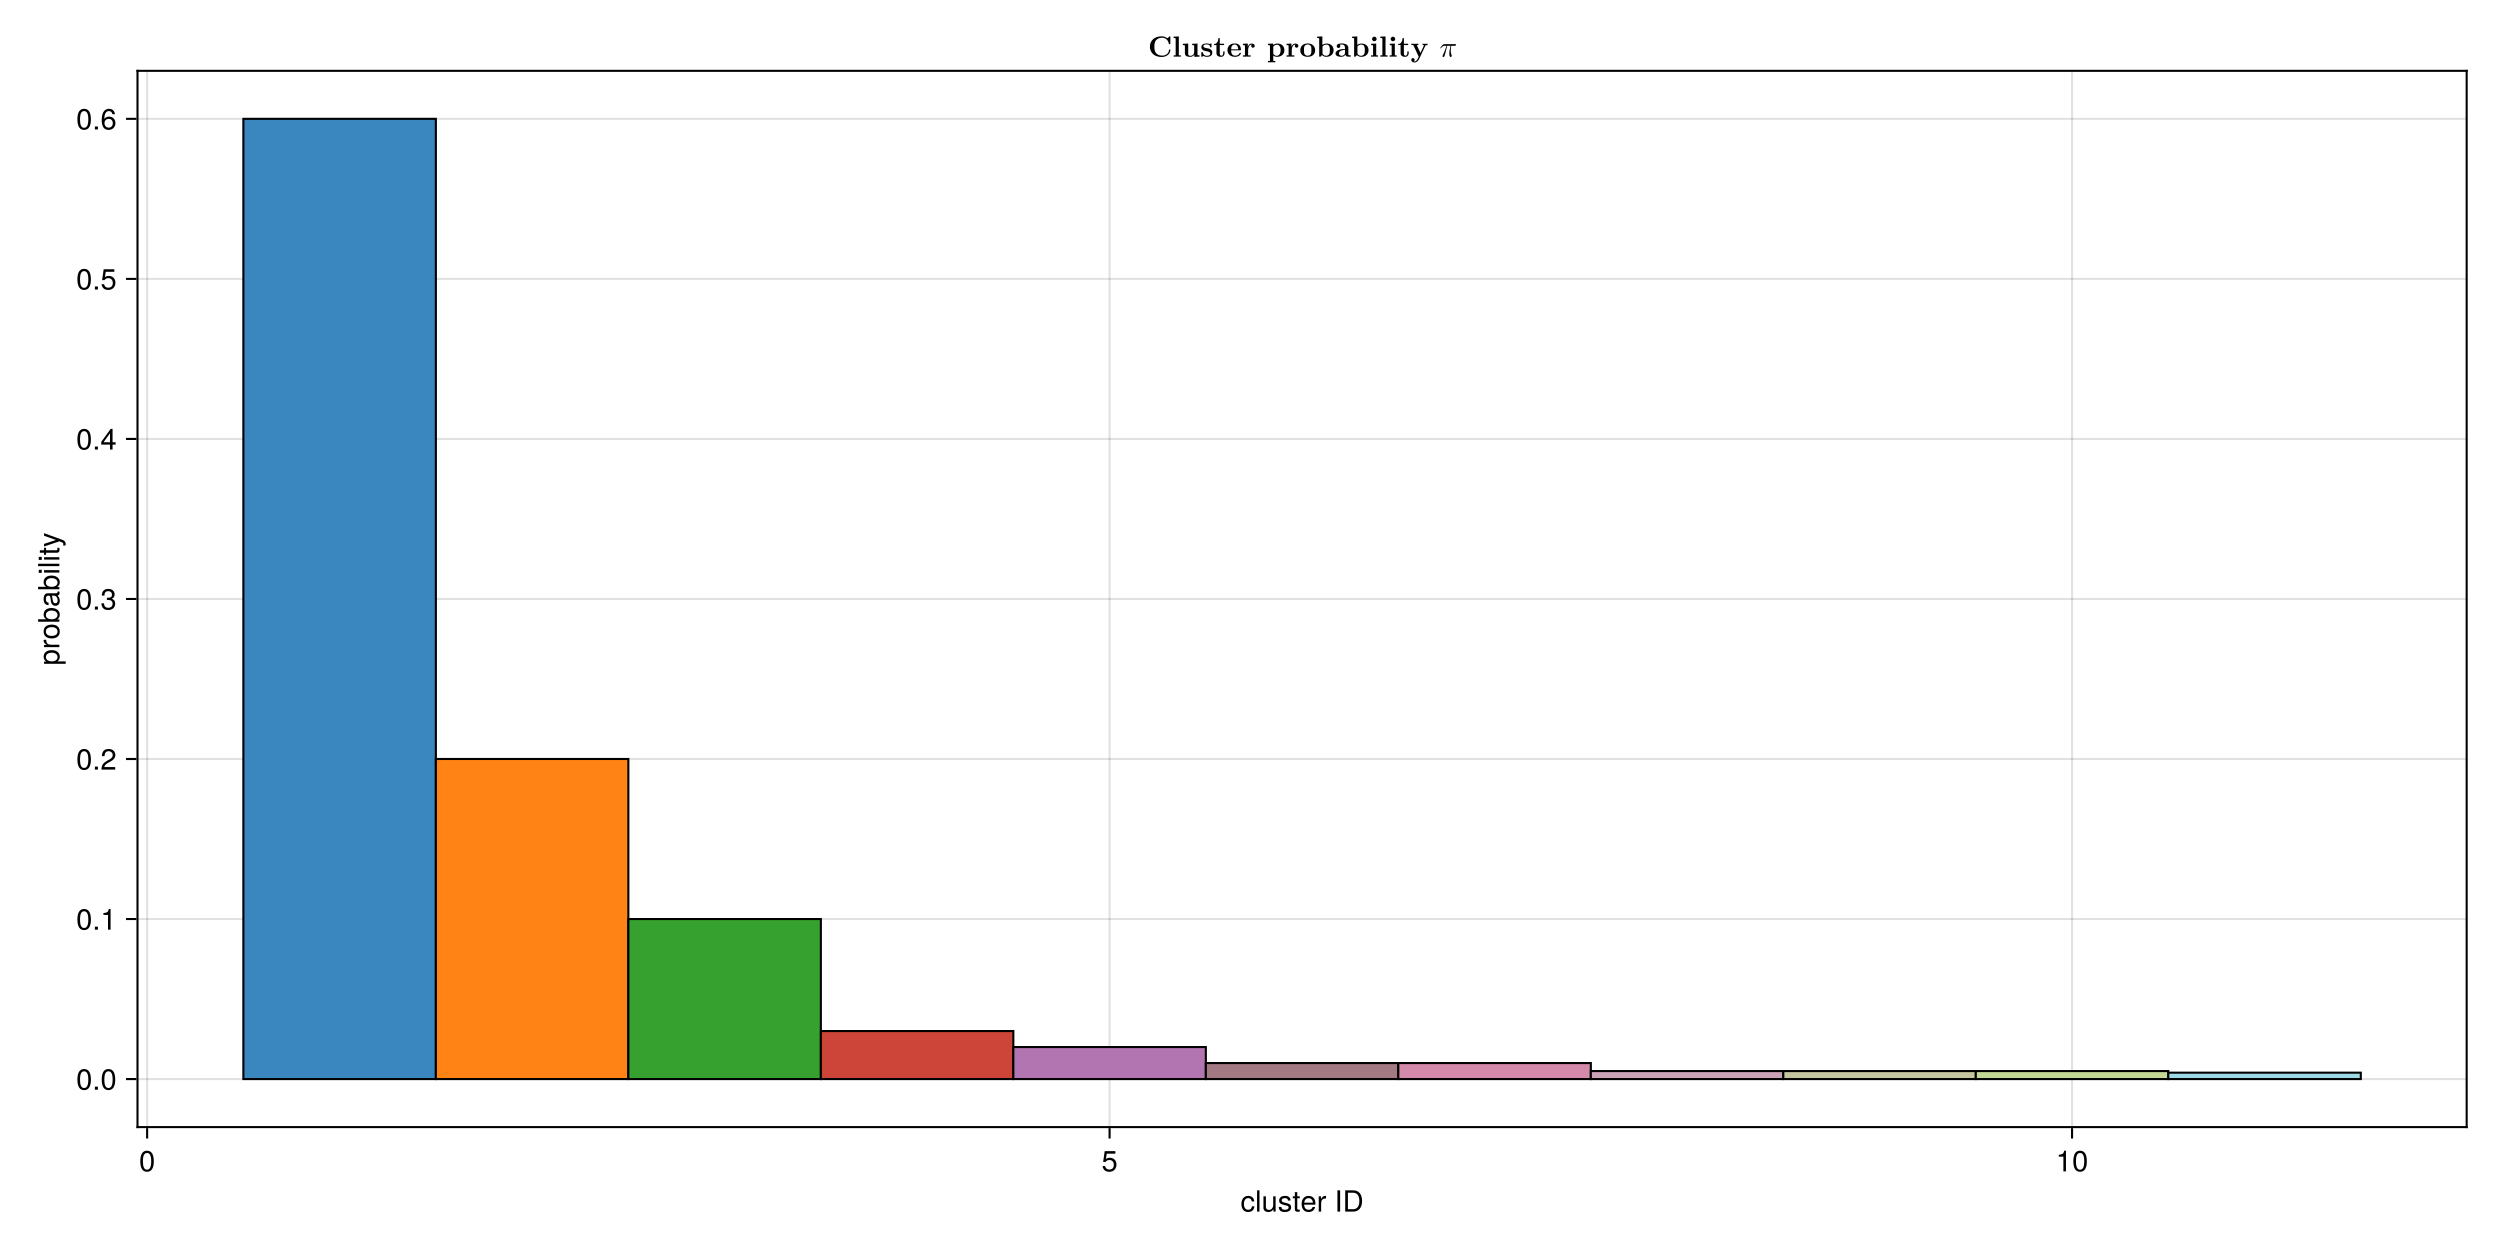 <?xml version="1.0" encoding="UTF-8"?>
<svg xmlns="http://www.w3.org/2000/svg" xmlns:xlink="http://www.w3.org/1999/xlink" width="1200" height="600" viewBox="0 0 1200 600">
<defs>
<g>
<g id="glyph-0-0-58191796">
<path d="M 6.672 -2.516 C 6.531 -0.844 5.438 0.203 3.688 0.203 C 1.688 0.203 0.438 -1.234 0.438 -3.594 C 0.438 -6.031 1.719 -7.547 3.703 -7.547 C 5.328 -7.547 6.453 -6.656 6.594 -4.875 C 6.594 -4.875 5.422 -4.875 5.422 -4.875 C 5.281 -5.891 4.656 -6.469 3.688 -6.469 C 2.406 -6.469 1.656 -5.438 1.656 -3.594 C 1.656 -1.859 2.422 -0.875 3.703 -0.875 C 4.703 -0.875 5.312 -1.344 5.5 -2.516 C 5.5 -2.516 6.672 -2.516 6.672 -2.516 Z M 6.672 -2.516 "/>
</g>
<g id="glyph-0-1-58191796">
<path d="M 4.5 -6.312 C 2.688 -6.281 2.141 -5.453 2.141 -3.812 C 2.141 -3.812 2.141 0 2.141 0 C 2.141 0 0.984 0 0.984 0 C 0.984 0 0.984 -7.344 0.984 -7.344 C 0.984 -7.344 2.047 -7.344 2.047 -7.344 C 2.047 -7.344 2.047 -6 2.047 -6 C 2.719 -7.094 3.297 -7.547 4.047 -7.547 C 4.203 -7.547 4.297 -7.531 4.5 -7.5 C 4.5 -7.5 4.5 -6.312 4.5 -6.312 Z M 4.5 -6.312 "/>
</g>
<g id="glyph-0-2-58191796">
<path d="M 7.188 -3.297 C 7.188 -1.188 5.781 0.203 3.781 0.203 C 2.016 0.203 0.891 -0.578 0.484 -2.547 C 0.484 -2.547 1.719 -2.547 1.719 -2.547 C 2.016 -1.422 2.672 -0.875 3.75 -0.875 C 5.094 -0.875 5.922 -1.688 5.922 -3.125 C 5.922 -4.594 5.078 -5.453 3.75 -5.453 C 2.984 -5.453 2.5 -5.203 1.938 -4.516 C 1.938 -4.516 0.797 -4.516 0.797 -4.516 C 0.797 -4.516 1.547 -9.719 1.547 -9.719 C 1.547 -9.719 6.656 -9.719 6.656 -9.719 C 6.656 -9.719 6.656 -8.5 6.656 -8.5 C 6.656 -8.5 2.531 -8.5 2.531 -8.5 C 2.531 -8.5 2.141 -5.938 2.141 -5.938 C 2.719 -6.359 3.281 -6.531 3.969 -6.531 C 5.875 -6.531 7.188 -5.25 7.188 -3.297 Z M 7.188 -3.297 "/>
</g>
<g id="glyph-0-3-58191796">
<path d="M 7.094 -4.781 C 7.094 -1.516 5.953 0.203 3.844 0.203 C 1.719 0.203 0.609 -1.516 0.609 -4.859 C 0.609 -8.188 1.703 -9.922 3.844 -9.922 C 6 -9.922 7.094 -8.219 7.094 -4.781 Z M 5.844 -4.891 C 5.844 -7.547 5.188 -8.828 3.844 -8.828 C 2.516 -8.828 1.859 -7.562 1.859 -4.844 C 1.859 -2.125 2.516 -0.812 3.828 -0.812 C 5.188 -0.812 5.844 -2.078 5.844 -4.891 Z M 5.844 -4.891 "/>
</g>
<g id="glyph-1-0-58191796">
<path d="M 2.109 0 C 2.109 0 0.953 0 0.953 0 C 0.953 0 0.953 -10.203 0.953 -10.203 C 0.953 -10.203 2.109 -10.203 2.109 -10.203 C 2.109 -10.203 2.109 0 2.109 0 Z M 2.109 0 "/>
</g>
<g id="glyph-1-1-58191796">
<path d="M 6.75 0 C 6.75 0 5.703 0 5.703 0 C 5.703 0 5.703 -1.141 5.703 -1.141 C 5.016 -0.172 4.328 0.203 3.25 0.203 C 1.812 0.203 0.906 -0.578 0.906 -1.797 C 0.906 -1.797 0.906 -7.344 0.906 -7.344 C 0.906 -7.344 2.078 -7.344 2.078 -7.344 C 2.078 -7.344 2.078 -2.25 2.078 -2.25 C 2.078 -1.375 2.656 -0.812 3.578 -0.812 C 4.797 -0.812 5.594 -1.797 5.594 -3.297 C 5.594 -3.297 5.594 -7.344 5.594 -7.344 C 5.594 -7.344 6.75 -7.344 6.75 -7.344 C 6.75 -7.344 6.75 0 6.75 0 Z M 6.75 0 "/>
</g>
<g id="glyph-1-2-58191796">
<path d="M 6.422 -2.062 C 6.422 -0.641 5.25 0.203 3.406 0.203 C 1.484 0.203 0.531 -0.547 0.469 -2.234 C 0.469 -2.234 1.703 -2.234 1.703 -2.234 C 1.859 -1.125 2.453 -0.875 3.5 -0.875 C 4.516 -0.875 5.203 -1.281 5.203 -1.953 C 5.203 -2.484 4.891 -2.734 4.078 -2.922 C 4.078 -2.922 2.984 -3.188 2.984 -3.188 C 1.25 -3.609 0.656 -4.156 0.656 -5.312 C 0.656 -6.656 1.766 -7.547 3.469 -7.547 C 5.172 -7.547 6.125 -6.734 6.125 -5.297 C 6.125 -5.297 4.906 -5.297 4.906 -5.297 C 4.875 -6.062 4.375 -6.469 3.438 -6.469 C 2.484 -6.469 1.875 -6.031 1.875 -5.359 C 1.875 -4.844 2.281 -4.531 3.234 -4.312 C 3.234 -4.312 4.359 -4.047 4.359 -4.047 C 5.812 -3.703 6.422 -3.156 6.422 -2.062 Z M 6.422 -2.062 "/>
</g>
<g id="glyph-1-3-58191796">
<path d="M 3.562 0 C 3.156 0.062 2.891 0.094 2.609 0.094 C 1.688 0.094 1.188 -0.328 1.188 -1.062 C 1.188 -1.062 1.188 -6.391 1.188 -6.391 C 1.188 -6.391 0.203 -6.391 0.203 -6.391 C 0.203 -6.391 0.203 -7.344 0.203 -7.344 C 0.203 -7.344 1.188 -7.344 1.188 -7.344 C 1.188 -7.344 1.188 -9.359 1.188 -9.359 C 1.188 -9.359 2.359 -9.359 2.359 -9.359 C 2.359 -9.359 2.359 -7.344 2.359 -7.344 C 2.359 -7.344 3.562 -7.344 3.562 -7.344 C 3.562 -7.344 3.562 -6.391 3.562 -6.391 C 3.562 -6.391 2.359 -6.391 2.359 -6.391 C 2.359 -6.391 2.359 -1.578 2.359 -1.578 C 2.359 -1.062 2.484 -0.922 3 -0.922 C 3.219 -0.922 3.406 -0.938 3.562 -0.984 C 3.562 -0.984 3.562 0 3.562 0 Z M 3.562 0 "/>
</g>
<g id="glyph-1-4-58191796">
</g>
<g id="glyph-1-5-58191796">
<path d="M 9.344 -5.109 C 9.344 -1.938 7.75 0 5.188 0 C 5.188 0 1.25 0 1.25 0 C 1.25 0 1.25 -10.203 1.25 -10.203 C 1.25 -10.203 5.188 -10.203 5.188 -10.203 C 7.766 -10.203 9.344 -8.281 9.344 -5.109 Z M 8.031 -5.094 C 8.031 -7.703 6.969 -9.062 4.953 -9.062 C 4.953 -9.062 2.547 -9.062 2.547 -9.062 C 2.547 -9.062 2.547 -1.141 2.547 -1.141 C 2.547 -1.141 4.953 -1.141 4.953 -1.141 C 6.969 -1.141 8.031 -2.516 8.031 -5.094 Z M 8.031 -5.094 "/>
</g>
<g id="glyph-1-6-58191796">
<path d="M 4.859 0 C 4.859 0 3.625 0 3.625 0 C 3.625 0 3.625 -7.062 3.625 -7.062 C 3.625 -7.062 1.422 -7.062 1.422 -7.062 C 1.422 -7.062 1.422 -7.953 1.422 -7.953 C 3.328 -8.188 3.609 -8.406 4.047 -9.922 C 4.047 -9.922 4.859 -9.922 4.859 -9.922 C 4.859 -9.922 4.859 0 4.859 0 Z M 4.859 0 "/>
</g>
<g id="glyph-2-0-58191796">
<path d="M 7.188 -3.328 C 7.188 -3.328 1.781 -3.328 1.781 -3.328 C 1.812 -1.656 2.719 -0.875 3.938 -0.875 C 4.875 -0.875 5.531 -1.266 5.859 -2.219 C 5.859 -2.219 7.031 -2.219 7.031 -2.219 C 6.734 -0.734 5.578 0.203 3.891 0.203 C 1.828 0.203 0.562 -1.219 0.562 -3.625 C 0.562 -6.031 1.875 -7.547 3.922 -7.547 C 5.297 -7.547 6.406 -6.812 6.891 -5.609 C 7.094 -5.062 7.188 -4.391 7.188 -3.328 Z M 5.938 -4.375 C 5.938 -5.516 5.047 -6.469 3.906 -6.469 C 2.734 -6.469 1.906 -5.594 1.812 -4.281 C 1.812 -4.281 5.922 -4.281 5.922 -4.281 C 5.938 -4.312 5.938 -4.375 5.938 -4.375 Z M 5.938 -4.375 "/>
</g>
<g id="glyph-2-1-58191796">
<path d="M 2.703 0 C 2.703 0 1.406 0 1.406 0 C 1.406 0 1.406 -10.203 1.406 -10.203 C 1.406 -10.203 2.703 -10.203 2.703 -10.203 C 2.703 -10.203 2.703 0 2.703 0 Z M 2.703 0 "/>
</g>
<g id="glyph-3-0-58191796">
<path d="M 7.094 -4.781 C 7.094 -1.516 5.953 0.203 3.844 0.203 C 1.719 0.203 0.609 -1.516 0.609 -4.859 C 0.609 -8.188 1.703 -9.922 3.844 -9.922 C 6 -9.922 7.094 -8.219 7.094 -4.781 Z M 5.844 -4.891 C 5.844 -7.547 5.188 -8.828 3.844 -8.828 C 2.516 -8.828 1.859 -7.562 1.859 -4.844 C 1.859 -2.125 2.516 -0.812 3.828 -0.812 C 5.188 -0.812 5.844 -2.078 5.844 -4.891 Z M 5.844 -4.891 "/>
</g>
<g id="glyph-3-1-58191796">
<path d="M 2.672 0 C 2.672 0 1.219 0 1.219 0 C 1.219 0 1.219 -1.453 1.219 -1.453 C 1.219 -1.453 2.672 -1.453 2.672 -1.453 C 2.672 -1.453 2.672 0 2.672 0 Z M 2.672 0 "/>
</g>
<g id="glyph-4-0-58191796">
<path d="M -3.594 -7.328 C -1.266 -7.328 0.203 -6.078 0.203 -4.188 C 0.203 -3.234 -0.125 -2.547 -0.875 -1.938 C -0.875 -1.938 3.047 -1.938 3.047 -1.938 C 3.047 -1.938 3.047 -0.766 3.047 -0.766 C 3.047 -0.766 -7.344 -0.766 -7.344 -0.766 C -7.344 -0.766 -7.344 -1.828 -7.344 -1.828 C -7.344 -1.828 -6.234 -1.828 -6.234 -1.828 C -7.094 -2.375 -7.547 -3.172 -7.547 -4.172 C -7.547 -6.125 -6.062 -7.328 -3.594 -7.328 Z M -3.625 -6.109 C -5.375 -6.109 -6.453 -5.266 -6.453 -3.969 C -6.453 -2.75 -5.328 -1.938 -3.609 -1.938 C -1.891 -1.938 -0.875 -2.75 -0.875 -3.969 C -0.875 -5.25 -1.953 -6.109 -3.625 -6.109 Z M -3.625 -6.109 "/>
</g>
<g id="glyph-4-1-58191796">
<path d="M -6.312 -4.5 C -6.281 -2.688 -5.453 -2.141 -3.812 -2.141 C -3.812 -2.141 0 -2.141 0 -2.141 C 0 -2.141 0 -0.984 0 -0.984 C 0 -0.984 -7.344 -0.984 -7.344 -0.984 C -7.344 -0.984 -7.344 -2.047 -7.344 -2.047 C -7.344 -2.047 -6 -2.047 -6 -2.047 C -7.094 -2.719 -7.547 -3.297 -7.547 -4.047 C -7.547 -4.203 -7.531 -4.297 -7.5 -4.5 C -7.5 -4.5 -6.312 -4.5 -6.312 -4.5 Z M -6.312 -4.5 "/>
</g>
<g id="glyph-4-2-58191796">
<path d="M -3.609 -7.141 C -1.203 -7.141 0.203 -5.875 0.203 -3.828 C 0.203 -1.734 -1.203 -0.5 -3.672 -0.5 C -6.125 -0.5 -7.547 -1.75 -7.547 -3.812 C -7.547 -5.922 -6.141 -7.141 -3.609 -7.141 Z M -3.625 -5.922 C -5.453 -5.922 -6.469 -5.141 -6.469 -3.828 C -6.469 -2.516 -5.438 -1.719 -3.672 -1.719 C -1.891 -1.719 -0.875 -2.516 -0.875 -3.828 C -0.875 -5.109 -1.906 -5.922 -3.625 -5.922 Z M -3.625 -5.922 "/>
</g>
<g id="glyph-4-3-58191796">
<path d="M -3.75 -7.328 C -1.375 -7.328 0.203 -6.062 0.203 -4.125 C 0.203 -3.109 -0.203 -2.359 -1.047 -1.812 C -1.047 -1.812 0 -1.812 0 -1.812 C 0 -1.812 0 -0.75 0 -0.75 C 0 -0.75 -10.203 -0.75 -10.203 -0.75 C -10.203 -0.75 -10.203 -1.922 -10.203 -1.922 C -10.203 -1.922 -6.344 -1.922 -6.344 -1.922 C -7.172 -2.469 -7.547 -3.172 -7.547 -4.188 C -7.547 -6.125 -6.125 -7.328 -3.75 -7.328 Z M -3.688 -6.109 C -5.312 -6.109 -6.453 -5.266 -6.453 -3.969 C -6.516 -2.734 -5.391 -1.922 -3.672 -1.922 C -2 -1.922 -0.875 -2.734 -0.875 -3.969 C -0.875 -5.234 -2.016 -6.109 -3.688 -6.109 Z M -3.688 -6.109 "/>
</g>
<g id="glyph-4-4-58191796">
<path d="M -0.031 -7.484 C 0.062 -7.109 0.094 -6.938 0.094 -6.688 C 0.094 -6.125 -0.312 -5.609 -0.875 -5.484 C -0.188 -4.844 0.203 -3.938 0.203 -3 C 0.203 -1.516 -0.578 -0.594 -1.906 -0.594 C -2.797 -0.594 -3.453 -1.016 -3.812 -1.875 C -3.984 -2.328 -4.047 -2.578 -4.25 -4.234 C -4.375 -5.156 -4.578 -5.453 -5.062 -5.453 C -5.062 -5.453 -5.375 -5.453 -5.375 -5.453 C -6.078 -5.453 -6.469 -4.859 -6.469 -3.812 C -6.469 -2.719 -6.062 -2.188 -5.172 -2.094 C -5.172 -2.094 -5.172 -0.906 -5.172 -0.906 C -6.859 -0.984 -7.547 -2.078 -7.547 -3.844 C -7.547 -5.656 -6.844 -6.609 -5.547 -6.609 C -5.547 -6.609 -1.453 -6.609 -1.453 -6.609 C -1.094 -6.609 -0.875 -6.828 -0.875 -7.234 C -0.875 -7.312 -0.875 -7.359 -0.906 -7.484 C -0.906 -7.484 -0.031 -7.484 -0.031 -7.484 Z M -2.531 -5.453 C -2.531 -5.453 -3.625 -5.453 -3.625 -5.453 C -3.438 -5.047 -3.391 -4.797 -3.219 -3.562 C -3.031 -2.328 -2.703 -1.812 -1.938 -1.812 C -1.141 -1.812 -0.812 -2.344 -0.812 -3.25 C -0.812 -4.375 -1.484 -5.453 -2.531 -5.453 Z M -2.531 -5.453 "/>
</g>
<g id="glyph-4-5-58191796">
<path d="M 0 -2.141 C 0 -2.141 0 -0.984 0 -0.984 C 0 -0.984 -7.344 -0.984 -7.344 -0.984 C -7.344 -0.984 -7.344 -2.141 -7.344 -2.141 C -7.344 -2.141 0 -2.141 0 -2.141 Z M -8.438 -2.297 C -8.438 -2.297 -8.438 -0.844 -8.438 -0.844 C -8.438 -0.844 -9.891 -0.844 -9.891 -0.844 C -9.891 -0.844 -9.891 -2.297 -9.891 -2.297 C -9.891 -2.297 -8.438 -2.297 -8.438 -2.297 Z M -8.438 -2.297 "/>
</g>
<g id="glyph-4-6-58191796">
<path d="M 0 -2.109 C 0 -2.109 0 -0.953 0 -0.953 C 0 -0.953 -10.203 -0.953 -10.203 -0.953 C -10.203 -0.953 -10.203 -2.109 -10.203 -2.109 C -10.203 -2.109 0 -2.109 0 -2.109 Z M 0 -2.109 "/>
</g>
<g id="glyph-5-0-58191796">
<path d="M 0 -2.141 C 0 -2.141 0 -0.984 0 -0.984 C 0 -0.984 -7.344 -0.984 -7.344 -0.984 C -7.344 -0.984 -7.344 -2.141 -7.344 -2.141 C -7.344 -2.141 0 -2.141 0 -2.141 Z M -8.438 -2.297 C -8.438 -2.297 -8.438 -0.844 -8.438 -0.844 C -8.438 -0.844 -9.891 -0.844 -9.891 -0.844 C -9.891 -0.844 -9.891 -2.297 -9.891 -2.297 C -9.891 -2.297 -8.438 -2.297 -8.438 -2.297 Z M -8.438 -2.297 "/>
</g>
<g id="glyph-5-1-58191796">
<path d="M 0 -3.562 C 0.062 -3.156 0.094 -2.891 0.094 -2.609 C 0.094 -1.688 -0.328 -1.188 -1.062 -1.188 C -1.062 -1.188 -6.391 -1.188 -6.391 -1.188 C -6.391 -1.188 -6.391 -0.203 -6.391 -0.203 C -6.391 -0.203 -7.344 -0.203 -7.344 -0.203 C -7.344 -0.203 -7.344 -1.188 -7.344 -1.188 C -7.344 -1.188 -9.359 -1.188 -9.359 -1.188 C -9.359 -1.188 -9.359 -2.359 -9.359 -2.359 C -9.359 -2.359 -7.344 -2.359 -7.344 -2.359 C -7.344 -2.359 -7.344 -3.562 -7.344 -3.562 C -7.344 -3.562 -6.391 -3.562 -6.391 -3.562 C -6.391 -3.562 -6.391 -2.359 -6.391 -2.359 C -6.391 -2.359 -1.578 -2.359 -1.578 -2.359 C -1.062 -2.359 -0.922 -2.484 -0.922 -3 C -0.922 -3.219 -0.938 -3.406 -0.984 -3.562 C -0.984 -3.562 0 -3.562 0 -3.562 Z M 0 -3.562 "/>
</g>
<g id="glyph-6-0-58191796">
<path d="M -7.344 -6.688 C -7.344 -6.688 1.547 -3.438 1.547 -3.438 C 2.594 -3.031 3.047 -2.359 3.047 -1.547 C 3.047 -1.234 3 -1 2.875 -0.75 C 2.875 -0.75 1.812 -0.75 1.812 -0.75 C 1.875 -1.016 1.906 -1.203 1.906 -1.375 C 1.906 -1.875 1.703 -2.109 1.188 -2.312 C 1.188 -2.312 0.031 -2.766 0.031 -2.766 C 0.031 -2.766 -7.344 -0.281 -7.344 -0.281 C -7.344 -0.281 -7.344 -1.531 -7.344 -1.531 C -7.344 -1.531 -1.625 -3.406 -1.625 -3.406 C -1.625 -3.406 -7.344 -5.438 -7.344 -5.438 C -7.344 -5.438 -7.344 -6.688 -7.344 -6.688 Z M -7.344 -6.688 "/>
</g>
<g id="glyph-7-0-58191796">
<path d="M 7.094 -4.781 C 7.094 -1.516 5.953 0.203 3.844 0.203 C 1.719 0.203 0.609 -1.516 0.609 -4.859 C 0.609 -8.188 1.703 -9.922 3.844 -9.922 C 6 -9.922 7.094 -8.219 7.094 -4.781 Z M 5.844 -4.891 C 5.844 -7.547 5.188 -8.828 3.844 -8.828 C 2.516 -8.828 1.859 -7.562 1.859 -4.844 C 1.859 -2.125 2.516 -0.812 3.828 -0.812 C 5.188 -0.812 5.844 -2.078 5.844 -4.891 Z M 5.844 -4.891 "/>
</g>
<g id="glyph-8-0-58191796">
<path d="M 7.094 -4.781 C 7.094 -1.516 5.953 0.203 3.844 0.203 C 1.719 0.203 0.609 -1.516 0.609 -4.859 C 0.609 -8.188 1.703 -9.922 3.844 -9.922 C 6 -9.922 7.094 -8.219 7.094 -4.781 Z M 5.844 -4.891 C 5.844 -7.547 5.188 -8.828 3.844 -8.828 C 2.516 -8.828 1.859 -7.562 1.859 -4.844 C 1.859 -2.125 2.516 -0.812 3.828 -0.812 C 5.188 -0.812 5.844 -2.078 5.844 -4.891 Z M 5.844 -4.891 "/>
</g>
<g id="glyph-8-1-58191796">
<path d="M 7.156 -7.016 C 7.156 -5.797 6.438 -4.766 5.047 -4.016 C 5.047 -4.016 3.656 -3.266 3.656 -3.266 C 2.438 -2.547 1.984 -2.031 1.859 -1.219 C 1.859 -1.219 7.078 -1.219 7.078 -1.219 C 7.078 -1.219 7.078 0 7.078 0 C 7.078 0 0.469 0 0.469 0 C 0.594 -2.188 1.188 -3.125 3.266 -4.297 C 3.266 -4.297 4.547 -5.031 4.547 -5.031 C 5.438 -5.531 5.891 -6.203 5.891 -6.984 C 5.891 -8.047 5.047 -8.844 3.938 -8.844 C 2.719 -8.844 2.031 -8.141 1.938 -6.484 C 1.938 -6.484 0.703 -6.484 0.703 -6.484 C 0.766 -8.891 1.953 -9.922 3.969 -9.922 C 5.859 -9.922 7.156 -8.688 7.156 -7.016 Z M 7.156 -7.016 "/>
</g>
<g id="glyph-8-2-58191796">
<path d="M 7.078 -2.891 C 7.078 -1.016 5.766 0.203 3.719 0.203 C 1.688 0.203 0.609 -0.781 0.453 -3 C 0.453 -3 1.688 -3 1.688 -3 C 1.766 -1.547 2.422 -0.875 3.766 -0.875 C 5.047 -0.875 5.828 -1.625 5.828 -2.875 C 5.828 -3.969 5.125 -4.625 3.766 -4.625 C 3.766 -4.625 3.094 -4.625 3.094 -4.625 C 3.094 -4.625 3.094 -5.656 3.094 -5.656 C 5.062 -5.656 5.531 -6.094 5.531 -7.156 C 5.531 -8.203 4.875 -8.844 3.781 -8.844 C 2.516 -8.844 1.922 -8.188 1.891 -6.719 C 1.891 -6.719 0.656 -6.719 0.656 -6.719 C 0.703 -8.828 1.766 -9.922 3.766 -9.922 C 5.656 -9.922 6.797 -8.906 6.797 -7.203 C 6.797 -6.203 6.328 -5.562 5.406 -5.188 C 6.594 -4.781 7.078 -4.094 7.078 -2.891 Z M 7.078 -2.891 "/>
</g>
<g id="glyph-8-3-58191796">
<path d="M 7.188 -3.297 C 7.188 -1.188 5.781 0.203 3.781 0.203 C 2.016 0.203 0.891 -0.578 0.484 -2.547 C 0.484 -2.547 1.719 -2.547 1.719 -2.547 C 2.016 -1.422 2.672 -0.875 3.75 -0.875 C 5.094 -0.875 5.922 -1.688 5.922 -3.125 C 5.922 -4.594 5.078 -5.453 3.75 -5.453 C 2.984 -5.453 2.5 -5.203 1.938 -4.516 C 1.938 -4.516 0.797 -4.516 0.797 -4.516 C 0.797 -4.516 1.547 -9.719 1.547 -9.719 C 1.547 -9.719 6.656 -9.719 6.656 -9.719 C 6.656 -9.719 6.656 -8.5 6.656 -8.5 C 6.656 -8.5 2.531 -8.5 2.531 -8.5 C 2.531 -8.5 2.141 -5.938 2.141 -5.938 C 2.719 -6.359 3.281 -6.531 3.969 -6.531 C 5.875 -6.531 7.188 -5.25 7.188 -3.297 Z M 7.188 -3.297 "/>
</g>
<g id="glyph-9-0-58191796">
<path d="M 7.094 -4.781 C 7.094 -1.516 5.953 0.203 3.844 0.203 C 1.719 0.203 0.609 -1.516 0.609 -4.859 C 0.609 -8.188 1.703 -9.922 3.844 -9.922 C 6 -9.922 7.094 -8.219 7.094 -4.781 Z M 5.844 -4.891 C 5.844 -7.547 5.188 -8.828 3.844 -8.828 C 2.516 -8.828 1.859 -7.562 1.859 -4.844 C 1.859 -2.125 2.516 -0.812 3.828 -0.812 C 5.188 -0.812 5.844 -2.078 5.844 -4.891 Z M 5.844 -4.891 "/>
</g>
<g id="glyph-10-0-58191796">
<path d="M 2.672 0 C 2.672 0 1.219 0 1.219 0 C 1.219 0 1.219 -1.453 1.219 -1.453 C 1.219 -1.453 2.672 -1.453 2.672 -1.453 C 2.672 -1.453 2.672 0 2.672 0 Z M 2.672 0 "/>
</g>
<g id="glyph-11-0-58191796">
<path d="M 4.859 0 C 4.859 0 3.625 0 3.625 0 C 3.625 0 3.625 -7.062 3.625 -7.062 C 3.625 -7.062 1.422 -7.062 1.422 -7.062 C 1.422 -7.062 1.422 -7.953 1.422 -7.953 C 3.328 -8.188 3.609 -8.406 4.047 -9.922 C 4.047 -9.922 4.859 -9.922 4.859 -9.922 C 4.859 -9.922 4.859 0 4.859 0 Z M 4.859 0 "/>
</g>
<g id="glyph-12-0-58191796">
<path d="M 7.094 -4.781 C 7.094 -1.516 5.953 0.203 3.844 0.203 C 1.719 0.203 0.609 -1.516 0.609 -4.859 C 0.609 -8.188 1.703 -9.922 3.844 -9.922 C 6 -9.922 7.094 -8.219 7.094 -4.781 Z M 5.844 -4.891 C 5.844 -7.547 5.188 -8.828 3.844 -8.828 C 2.516 -8.828 1.859 -7.562 1.859 -4.844 C 1.859 -2.125 2.516 -0.812 3.828 -0.812 C 5.188 -0.812 5.844 -2.078 5.844 -4.891 Z M 5.844 -4.891 "/>
</g>
<g id="glyph-13-0-58191796">
<path d="M 2.672 0 C 2.672 0 1.219 0 1.219 0 C 1.219 0 1.219 -1.453 1.219 -1.453 C 1.219 -1.453 2.672 -1.453 2.672 -1.453 C 2.672 -1.453 2.672 0 2.672 0 Z M 2.672 0 "/>
</g>
<g id="glyph-14-0-58191796">
<path d="M 7.281 -2.375 C 7.281 -2.375 5.812 -2.375 5.812 -2.375 C 5.812 -2.375 5.812 0 5.812 0 C 5.812 0 4.578 0 4.578 0 C 4.578 0 4.578 -2.375 4.578 -2.375 C 4.578 -2.375 0.391 -2.375 0.391 -2.375 C 0.391 -2.375 0.391 -3.688 0.391 -3.688 C 0.391 -3.688 4.906 -9.922 4.906 -9.922 C 4.906 -9.922 5.812 -9.922 5.812 -9.922 C 5.812 -9.922 5.812 -3.484 5.812 -3.484 C 5.812 -3.484 7.281 -3.484 7.281 -3.484 C 7.281 -3.484 7.281 -2.375 7.281 -2.375 Z M 4.578 -3.484 C 4.578 -3.484 4.578 -7.828 4.578 -7.828 C 4.578 -7.828 1.469 -3.484 1.469 -3.484 C 1.469 -3.484 4.578 -3.484 4.578 -3.484 Z M 4.578 -3.484 "/>
</g>
<g id="glyph-15-0-58191796">
<path d="M 7.094 -4.781 C 7.094 -1.516 5.953 0.203 3.844 0.203 C 1.719 0.203 0.609 -1.516 0.609 -4.859 C 0.609 -8.188 1.703 -9.922 3.844 -9.922 C 6 -9.922 7.094 -8.219 7.094 -4.781 Z M 5.844 -4.891 C 5.844 -7.547 5.188 -8.828 3.844 -8.828 C 2.516 -8.828 1.859 -7.562 1.859 -4.844 C 1.859 -2.125 2.516 -0.812 3.828 -0.812 C 5.188 -0.812 5.844 -2.078 5.844 -4.891 Z M 5.844 -4.891 "/>
</g>
<g id="glyph-16-0-58191796">
<path d="M 2.672 0 C 2.672 0 1.219 0 1.219 0 C 1.219 0 1.219 -1.453 1.219 -1.453 C 1.219 -1.453 2.672 -1.453 2.672 -1.453 C 2.672 -1.453 2.672 0 2.672 0 Z M 2.672 0 "/>
</g>
<g id="glyph-17-0-58191796">
<path d="M 7.188 -3.078 C 7.188 -1.141 5.828 0.203 3.938 0.203 C 1.672 0.203 0.609 -1.422 0.609 -4.516 C 0.609 -7.984 1.844 -9.922 4.156 -9.922 C 5.672 -9.922 6.734 -8.953 6.969 -7.344 C 6.969 -7.344 5.734 -7.344 5.734 -7.344 C 5.547 -8.281 4.938 -8.828 4.078 -8.828 C 2.656 -8.828 1.875 -7.484 1.859 -5.062 C 2.391 -5.797 3.156 -6.172 4.141 -6.172 C 5.922 -6.172 7.188 -4.922 7.188 -3.078 Z M 5.922 -2.984 C 5.922 -4.312 5.188 -5.078 3.984 -5.078 C 2.766 -5.078 1.938 -4.281 1.938 -3.047 C 1.938 -1.781 2.797 -0.875 3.953 -0.875 C 5.078 -0.875 5.922 -1.734 5.922 -2.984 Z M 5.922 -2.984 "/>
</g>
<g id="glyph-18-0-58191796">
<path d="M 10.719 -3.172 C 10.719 -3.453 10.625 -3.469 10.391 -3.469 C 10.203 -3.469 10.078 -3.469 10.062 -3.234 C 9.969 -1.359 8.281 -0.5 6.859 -0.5 C 5.766 -0.5 4.594 -0.844 3.859 -1.688 C 3.203 -2.484 3.031 -3.547 3.031 -4.797 C 3.031 -5.594 3.078 -7.094 3.969 -8.016 C 4.875 -8.953 6.094 -9.094 6.812 -9.094 C 8.328 -9.094 9.656 -8.031 9.969 -6.266 C 10.016 -5.984 10.031 -5.969 10.344 -5.969 C 10.703 -5.969 10.719 -5.984 10.719 -6.359 L 10.719 -9.359 C 10.719 -9.625 10.719 -9.766 10.469 -9.766 C 10.344 -9.766 10.312 -9.734 10.203 -9.625 L 9.281 -8.812 C 8.406 -9.5 7.469 -9.766 6.531 -9.766 C 3.031 -9.766 0.891 -7.672 0.891 -4.797 C 0.891 -1.938 3.031 0.156 6.531 0.156 C 9.141 0.156 10.719 -1.562 10.719 -3.172 Z M 10.719 -3.172 "/>
</g>
<g id="glyph-18-1-58191796">
<path d="M 6.188 -5.156 C 6.188 -5.891 5.438 -6.297 4.703 -6.297 C 3.719 -6.297 3.156 -5.594 2.844 -4.719 L 2.844 -6.297 L 0.516 -6.188 L 0.516 -5.531 C 1.391 -5.531 1.484 -5.531 1.484 -4.984 L 1.484 -0.656 L 0.516 -0.656 L 0.516 0 L 2.281 -0.047 C 2.812 -0.047 3.703 -0.047 4.219 0 L 4.219 -0.656 L 3 -0.656 L 3 -3.109 C 3 -4.094 3.344 -5.797 4.75 -5.797 C 4.75 -5.797 4.484 -5.562 4.484 -5.156 C 4.484 -4.578 4.922 -4.297 5.328 -4.297 C 5.734 -4.297 6.188 -4.594 6.188 -5.156 Z M 6.188 -5.156 "/>
</g>
<g id="glyph-18-2-58191796">
<path d="M 7.594 -3.047 C 7.594 -4.922 6.297 -6.344 4.016 -6.344 C 1.719 -6.344 0.453 -4.906 0.453 -3.047 C 0.453 -1.312 1.688 0.078 4.016 0.078 C 6.375 0.078 7.594 -1.328 7.594 -3.047 Z M 5.797 -3.203 C 5.797 -1.984 5.797 -0.469 4.016 -0.469 C 2.234 -0.469 2.234 -1.984 2.234 -3.203 C 2.234 -3.844 2.234 -4.547 2.484 -5.031 C 2.75 -5.547 3.328 -5.844 4.016 -5.844 C 4.609 -5.844 5.188 -5.609 5.5 -5.125 C 5.797 -4.641 5.797 -3.875 5.797 -3.203 Z M 5.797 -3.203 "/>
</g>
<g id="glyph-18-3-58191796">
<path d="M 8.406 -3.125 C 8.406 -4.984 7.078 -6.297 5.047 -6.297 C 4.031 -6.297 3.328 -5.891 3 -5.609 L 3 -9.719 L 0.516 -9.609 L 0.516 -8.953 C 1.391 -8.953 1.484 -8.953 1.484 -8.406 L 1.484 0 L 2.141 0 C 2.359 -0.266 2.609 -0.516 2.828 -0.781 C 2.938 -0.672 3.625 0.078 4.875 0.078 C 6.953 0.078 8.406 -1.172 8.406 -3.125 Z M 6.609 -3.125 C 6.609 -2.469 6.609 -1.688 6.25 -1.141 C 5.844 -0.578 5.188 -0.422 4.75 -0.422 C 3.766 -0.422 3.219 -1.172 3.078 -1.391 L 3.078 -4.906 C 3.453 -5.391 4.125 -5.797 4.906 -5.797 C 6.609 -5.797 6.609 -4.109 6.609 -3.125 Z M 6.609 -3.125 "/>
</g>
<g id="glyph-18-4-58191796">
<path d="M 4.109 0 L 4.109 -0.656 L 3.141 -0.656 L 3.141 -9.719 L 0.656 -9.609 L 0.656 -8.953 C 1.531 -8.953 1.625 -8.953 1.625 -8.406 L 1.625 -0.656 L 0.656 -0.656 L 0.656 0 L 2.375 -0.047 Z M 4.109 0 "/>
</g>
<g id="glyph-19-0-58191796">
<path d="M 4.109 0 L 4.109 -0.656 L 3.141 -0.656 L 3.141 -9.719 L 0.656 -9.609 L 0.656 -8.953 C 1.531 -8.953 1.625 -8.953 1.625 -8.406 L 1.625 -0.656 L 0.656 -0.656 L 0.656 0 L 2.375 -0.047 Z M 4.109 0 "/>
</g>
<g id="glyph-19-1-58191796">
<path d="M 8.609 0 L 8.609 -0.656 C 7.734 -0.656 7.641 -0.656 7.641 -1.203 L 7.641 -6.297 L 5.078 -6.188 L 5.078 -5.531 C 5.953 -5.531 6.047 -5.531 6.047 -4.984 L 6.047 -2.312 C 6.047 -1.156 5.328 -0.422 4.312 -0.422 C 3.234 -0.422 3.188 -0.766 3.188 -1.531 L 3.188 -6.297 L 0.625 -6.188 L 0.625 -5.531 C 1.5 -5.531 1.594 -5.531 1.594 -4.984 L 1.594 -1.719 C 1.594 -0.219 2.734 0.078 4.109 0.078 C 4.484 0.078 5.484 0.078 6.125 -1.016 L 6.125 0.078 Z M 8.609 0 "/>
</g>
<g id="glyph-19-2-58191796">
<path d="M 5.812 -1.953 C 5.812 -2.562 5.531 -3.047 5.047 -3.438 C 4.5 -3.844 4.047 -3.938 2.953 -4.109 C 2.438 -4.219 1.531 -4.375 1.531 -5.031 C 1.531 -5.891 2.828 -5.891 3.094 -5.891 C 4.141 -5.891 4.672 -5.484 4.75 -4.719 C 4.766 -4.516 4.781 -4.438 5.062 -4.438 C 5.406 -4.438 5.406 -4.516 5.406 -4.828 L 5.406 -5.953 C 5.406 -6.219 5.406 -6.344 5.156 -6.344 C 5.094 -6.344 5.062 -6.344 4.516 -6.078 C 4.156 -6.266 3.672 -6.344 3.109 -6.344 C 2.688 -6.344 0.531 -6.344 0.531 -4.516 C 0.531 -3.953 0.812 -3.562 1.094 -3.328 C 1.656 -2.844 2.188 -2.766 3.266 -2.562 C 3.766 -2.484 4.812 -2.297 4.812 -1.469 C 4.812 -0.422 3.531 -0.422 3.219 -0.422 C 1.734 -0.422 1.375 -1.438 1.203 -2.047 C 1.141 -2.234 1.062 -2.234 0.875 -2.234 C 0.531 -2.234 0.531 -2.156 0.531 -1.828 L 0.531 -0.312 C 0.531 -0.047 0.531 0.078 0.781 0.078 C 0.875 0.078 0.906 0.078 1.203 -0.125 L 1.562 -0.359 C 2.219 0.078 2.938 0.078 3.219 0.078 C 3.656 0.078 5.812 0.078 5.812 -1.953 Z M 5.812 -1.953 "/>
</g>
<g id="glyph-19-3-58191796">
<path d="M 5.344 -1.734 L 5.344 -2.484 L 4.688 -2.484 L 4.688 -1.766 C 4.688 -0.812 4.234 -0.469 3.844 -0.469 C 3.031 -0.469 3.031 -1.375 3.031 -1.688 L 3.031 -5.562 L 5.078 -5.562 L 5.078 -6.219 L 3.031 -6.219 L 3.031 -8.891 L 2.375 -8.891 C 2.359 -7.484 1.688 -6.109 0.297 -6.062 L 0.297 -5.562 L 1.438 -5.562 L 1.438 -1.719 C 1.438 -0.219 2.656 0.078 3.656 0.078 C 4.719 0.078 5.344 -0.719 5.344 -1.734 Z M 5.344 -1.734 "/>
</g>
<g id="glyph-19-4-58191796">
<path d="M 6.922 -1.641 C 6.922 -1.891 6.656 -1.891 6.578 -1.891 C 6.344 -1.891 6.312 -1.812 6.234 -1.594 C 5.938 -0.922 5.141 -0.469 4.234 -0.469 C 2.25 -0.469 2.234 -2.344 2.234 -3.047 L 6.469 -3.047 C 6.781 -3.047 6.922 -3.047 6.922 -3.438 C 6.922 -3.859 6.828 -4.891 6.125 -5.594 C 5.609 -6.094 4.875 -6.344 3.906 -6.344 C 1.672 -6.344 0.453 -4.906 0.453 -3.156 C 0.453 -1.281 1.844 0.078 4.109 0.078 C 6.312 0.078 6.922 -1.406 6.922 -1.641 Z M 5.594 -3.516 L 2.234 -3.516 C 2.266 -4.062 2.281 -4.641 2.578 -5.109 C 2.938 -5.672 3.5 -5.844 3.906 -5.844 C 5.547 -5.844 5.578 -4 5.594 -3.516 Z M 5.594 -3.516 "/>
</g>
<g id="glyph-19-5-58191796">
<path d="M 6.188 -5.156 C 6.188 -5.891 5.438 -6.297 4.703 -6.297 C 3.719 -6.297 3.156 -5.594 2.844 -4.719 L 2.844 -6.297 L 0.516 -6.188 L 0.516 -5.531 C 1.391 -5.531 1.484 -5.531 1.484 -4.984 L 1.484 -0.656 L 0.516 -0.656 L 0.516 0 L 2.281 -0.047 C 2.812 -0.047 3.703 -0.047 4.219 0 L 4.219 -0.656 L 3 -0.656 L 3 -3.109 C 3 -4.094 3.344 -5.797 4.75 -5.797 C 4.75 -5.797 4.484 -5.562 4.484 -5.156 C 4.484 -4.578 4.922 -4.297 5.328 -4.297 C 5.734 -4.297 6.188 -4.594 6.188 -5.156 Z M 6.188 -5.156 "/>
</g>
<g id="glyph-19-6-58191796">
</g>
<g id="glyph-19-7-58191796">
<path d="M 8.406 -3.125 C 8.406 -4.984 7.125 -6.297 5.109 -6.297 C 4.062 -6.297 3.312 -5.859 3 -5.609 L 3 -6.297 L 0.516 -6.188 L 0.516 -5.531 C 1.391 -5.531 1.484 -5.531 1.484 -5 L 1.484 2.062 L 0.516 2.062 L 0.516 2.719 L 2.281 2.672 L 4.047 2.719 L 4.047 2.062 L 3.078 2.062 L 3.078 -0.547 C 3.688 -0.062 4.297 0.078 4.875 0.078 C 6.969 0.078 8.406 -1.172 8.406 -3.125 Z M 6.609 -3.125 C 6.609 -1.141 5.625 -0.422 4.719 -0.422 C 4.516 -0.422 3.859 -0.422 3.234 -1.172 C 3.078 -1.359 3.078 -1.375 3.078 -1.641 L 3.078 -4.609 C 3.078 -4.875 3.094 -4.891 3.297 -5.078 C 3.844 -5.656 4.578 -5.734 4.891 -5.734 C 5.828 -5.734 6.609 -4.891 6.609 -3.125 Z M 6.609 -3.125 "/>
</g>
<g id="glyph-19-8-58191796">
<path d="M 8.406 -3.125 C 8.406 -4.984 7.078 -6.297 5.047 -6.297 C 4.031 -6.297 3.328 -5.891 3 -5.609 L 3 -9.719 L 0.516 -9.609 L 0.516 -8.953 C 1.391 -8.953 1.484 -8.953 1.484 -8.406 L 1.484 0 L 2.141 0 C 2.359 -0.266 2.609 -0.516 2.828 -0.781 C 2.938 -0.672 3.625 0.078 4.875 0.078 C 6.953 0.078 8.406 -1.172 8.406 -3.125 Z M 6.609 -3.125 C 6.609 -2.469 6.609 -1.688 6.25 -1.141 C 5.844 -0.578 5.188 -0.422 4.75 -0.422 C 3.766 -0.422 3.219 -1.172 3.078 -1.391 L 3.078 -4.906 C 3.453 -5.391 4.125 -5.797 4.906 -5.797 C 6.609 -5.797 6.609 -4.109 6.609 -3.125 Z M 6.609 -3.125 "/>
</g>
<g id="glyph-19-9-58191796">
<path d="M 4 0 L 4 -0.656 L 3.141 -0.656 L 3.141 -6.297 L 0.703 -6.188 L 0.703 -5.531 C 1.531 -5.531 1.625 -5.531 1.625 -4.984 L 1.625 -0.656 L 0.656 -0.656 L 0.656 0 L 2.359 -0.047 Z M 3.328 -8.5 C 3.328 -9.094 2.844 -9.594 2.234 -9.594 C 1.641 -9.594 1.141 -9.094 1.141 -8.5 C 1.141 -7.891 1.641 -7.406 2.234 -7.406 C 2.844 -7.406 3.328 -7.891 3.328 -8.5 Z M 3.328 -8.5 "/>
</g>
<g id="glyph-20-0-58191796">
<path d="M 7.734 -0.344 C 7.734 -0.656 7.562 -0.656 7.375 -0.656 C 6.531 -0.672 6.531 -0.859 6.531 -1.172 L 6.531 -4.188 C 6.531 -5.438 5.531 -6.344 3.438 -6.344 C 2.641 -6.344 0.938 -6.281 0.938 -5.047 C 0.938 -4.438 1.422 -4.172 1.812 -4.172 C 2.234 -4.172 2.688 -4.469 2.688 -5.047 C 2.688 -5.469 2.422 -5.719 2.375 -5.734 C 2.766 -5.828 3.219 -5.844 3.391 -5.844 C 4.438 -5.844 4.922 -5.25 4.922 -4.188 L 4.922 -3.703 C 3.938 -3.672 0.375 -3.547 0.375 -1.516 C 0.375 -0.172 2.109 0.078 3.078 0.078 C 4.203 0.078 4.859 -0.484 5.172 -1.078 C 5.172 -0.641 5.172 0 6.625 0 L 7.297 0 C 7.578 0 7.734 0 7.734 -0.344 Z M 4.922 -1.953 C 4.922 -0.609 3.641 -0.422 3.297 -0.422 C 2.578 -0.422 2.016 -0.906 2.016 -1.531 C 2.016 -3.031 4.234 -3.234 4.922 -3.281 Z M 4.922 -1.953 "/>
</g>
<g id="glyph-20-1-58191796">
<path d="M 4 0 L 4 -0.656 L 3.141 -0.656 L 3.141 -6.297 L 0.703 -6.188 L 0.703 -5.531 C 1.531 -5.531 1.625 -5.531 1.625 -4.984 L 1.625 -0.656 L 0.656 -0.656 L 0.656 0 L 2.359 -0.047 Z M 3.328 -8.5 C 3.328 -9.094 2.844 -9.594 2.234 -9.594 C 1.641 -9.594 1.141 -9.094 1.141 -8.5 C 1.141 -7.891 1.641 -7.406 2.234 -7.406 C 2.844 -7.406 3.328 -7.891 3.328 -8.5 Z M 3.328 -8.5 "/>
</g>
<g id="glyph-20-2-58191796">
<path d="M 8.125 -5.562 L 8.125 -6.219 C 7.781 -6.188 7.359 -6.172 7.016 -6.172 L 5.734 -6.219 L 5.734 -5.562 C 5.734 -5.562 6.391 -5.562 6.391 -5.391 L 6.328 -5.219 L 4.719 -1.781 L 2.938 -5.562 L 3.703 -5.562 L 3.703 -6.219 L 1.953 -6.172 L 0.359 -6.219 L 0.359 -5.562 L 1.266 -5.562 L 3.875 0 L 3.562 0.672 C 3.25 1.344 2.797 2.297 1.812 2.297 C 1.609 2.297 1.578 2.281 1.469 2.234 C 1.594 2.188 1.922 1.984 1.922 1.5 C 1.922 1.031 1.578 0.703 1.109 0.703 C 0.719 0.703 0.312 0.969 0.312 1.516 C 0.312 2.219 0.969 2.797 1.812 2.797 C 2.891 2.797 3.703 1.938 4.078 1.141 L 7.078 -5.266 C 7.188 -5.453 7.219 -5.562 8.125 -5.562 Z M 8.125 -5.562 "/>
</g>
<g id="glyph-21-0-58191796">
<path d="M 7.938 -5.703 C 7.938 -6.031 7.641 -6.031 7.375 -6.031 L 2.688 -6.031 C 2.375 -6.031 1.844 -6.031 1.234 -5.375 C 0.734 -4.828 0.375 -4.188 0.375 -4.109 C 0.375 -4.109 0.375 -3.969 0.547 -3.969 C 0.656 -3.969 0.688 -4.031 0.766 -4.141 C 1.453 -5.219 2.266 -5.219 2.547 -5.219 L 3.344 -5.219 C 2.891 -3.531 2.141 -1.828 1.547 -0.562 C 1.438 -0.344 1.438 -0.328 1.438 -0.219 C 1.438 0.047 1.672 0.156 1.844 0.156 C 2.266 0.156 2.375 -0.234 2.547 -0.75 C 2.75 -1.406 2.75 -1.422 2.922 -2.125 L 3.703 -5.219 L 5.297 -5.219 C 4.828 -3.156 4.703 -2.547 4.703 -1.609 C 4.703 -1.406 4.703 -1.016 4.812 -0.547 C 4.953 0.062 5.109 0.156 5.312 0.156 C 5.594 0.156 5.891 -0.094 5.891 -0.375 C 5.891 -0.469 5.891 -0.484 5.812 -0.688 C 5.406 -1.688 5.406 -2.609 5.406 -3 C 5.406 -3.734 5.5 -4.5 5.656 -5.219 L 7.25 -5.219 C 7.438 -5.219 7.938 -5.219 7.938 -5.703 Z M 7.938 -5.703 "/>
</g>
</g>
</defs>
<rect x="-120" y="-60" width="1440" height="720" fill="rgb(100%, 100%, 100%)" fill-opacity="1"/>
<path fill-rule="nonzero" fill="rgb(100%, 100%, 100%)" fill-opacity="1" d="M 66 541 L 1184 541 L 1184 34 L 66 34 Z M 66 541 "/>
<path fill="none" stroke-width="1" stroke-linecap="butt" stroke-linejoin="miter" stroke="rgb(0%, 0%, 0%)" stroke-opacity="0.12" stroke-miterlimit="1.155" d="M 70.621 541 L 70.621 34 "/>
<path fill="none" stroke-width="1" stroke-linecap="butt" stroke-linejoin="miter" stroke="rgb(0%, 0%, 0%)" stroke-opacity="0.12" stroke-miterlimit="1.155" d="M 532.602 541 L 532.602 34 "/>
<path fill="none" stroke-width="1" stroke-linecap="butt" stroke-linejoin="miter" stroke="rgb(0%, 0%, 0%)" stroke-opacity="0.12" stroke-miterlimit="1.155" d="M 994.586 541 L 994.586 34 "/>
<path fill="none" stroke-width="1" stroke-linecap="butt" stroke-linejoin="miter" stroke="rgb(0%, 0%, 0%)" stroke-opacity="0.12" stroke-miterlimit="1.155" d="M 66 517.953 L 1184 517.953 "/>
<path fill="none" stroke-width="1" stroke-linecap="butt" stroke-linejoin="miter" stroke="rgb(0%, 0%, 0%)" stroke-opacity="0.12" stroke-miterlimit="1.155" d="M 66 441.137 L 1184 441.137 "/>
<path fill="none" stroke-width="1" stroke-linecap="butt" stroke-linejoin="miter" stroke="rgb(0%, 0%, 0%)" stroke-opacity="0.12" stroke-miterlimit="1.155" d="M 66 364.316 L 1184 364.316 "/>
<path fill="none" stroke-width="1" stroke-linecap="butt" stroke-linejoin="miter" stroke="rgb(0%, 0%, 0%)" stroke-opacity="0.12" stroke-miterlimit="1.155" d="M 66 287.5 L 1184 287.5 "/>
<path fill="none" stroke-width="1" stroke-linecap="butt" stroke-linejoin="miter" stroke="rgb(0%, 0%, 0%)" stroke-opacity="0.12" stroke-miterlimit="1.155" d="M 66 210.684 L 1184 210.684 "/>
<path fill="none" stroke-width="1" stroke-linecap="butt" stroke-linejoin="miter" stroke="rgb(0%, 0%, 0%)" stroke-opacity="0.12" stroke-miterlimit="1.155" d="M 66 133.863 L 1184 133.863 "/>
<path fill="none" stroke-width="1" stroke-linecap="butt" stroke-linejoin="miter" stroke="rgb(0%, 0%, 0%)" stroke-opacity="0.12" stroke-miterlimit="1.155" d="M 66 57.047 L 1184 57.047 "/>
<g fill="rgb(0%, 0%, 0%)" fill-opacity="1">
<use xlink:href="#glyph-0-0-58191796" x="595.439" y="581.568"/>
</g>
<g fill="rgb(0%, 0%, 0%)" fill-opacity="1">
<use xlink:href="#glyph-1-0-58191796" x="602.439" y="581.568"/>
</g>
<g fill="rgb(0%, 0%, 0%)" fill-opacity="1">
<use xlink:href="#glyph-1-1-58191796" x="605.547" y="581.568"/>
</g>
<g fill="rgb(0%, 0%, 0%)" fill-opacity="1">
<use xlink:href="#glyph-1-2-58191796" x="613.331" y="581.568"/>
</g>
<g fill="rgb(0%, 0%, 0%)" fill-opacity="1">
<use xlink:href="#glyph-1-3-58191796" x="620.331" y="581.568"/>
</g>
<g fill="rgb(0%, 0%, 0%)" fill-opacity="1">
<use xlink:href="#glyph-2-0-58191796" x="624.223" y="581.568"/>
</g>
<g fill="rgb(0%, 0%, 0%)" fill-opacity="1">
<use xlink:href="#glyph-0-1-58191796" x="632.007" y="581.568"/>
</g>
<g fill="rgb(0%, 0%, 0%)" fill-opacity="1">
<use xlink:href="#glyph-1-4-58191796" x="636.669" y="581.568"/>
</g>
<g fill="rgb(0%, 0%, 0%)" fill-opacity="1">
<use xlink:href="#glyph-2-1-58191796" x="640.561" y="581.568"/>
</g>
<g fill="rgb(0%, 0%, 0%)" fill-opacity="1">
<use xlink:href="#glyph-1-5-58191796" x="644.453" y="581.568"/>
</g>
<g fill="rgb(0%, 0%, 0%)" fill-opacity="1">
<use xlink:href="#glyph-3-0-58191796" x="66.728" y="562.258"/>
</g>
<g fill="rgb(0%, 0%, 0%)" fill-opacity="1">
<use xlink:href="#glyph-0-2-58191796" x="528.711" y="562.258"/>
</g>
<g fill="rgb(0%, 0%, 0%)" fill-opacity="1">
<use xlink:href="#glyph-1-6-58191796" x="986.803" y="562.258"/>
</g>
<g fill="rgb(0%, 0%, 0%)" fill-opacity="1">
<use xlink:href="#glyph-0-3-58191796" x="994.587" y="562.258"/>
</g>
<g fill="rgb(0%, 0%, 0%)" fill-opacity="1">
<use xlink:href="#glyph-4-0-58191796" x="28.488" y="319.399"/>
</g>
<g fill="rgb(0%, 0%, 0%)" fill-opacity="1">
<use xlink:href="#glyph-4-1-58191796" x="28.488" y="311.615"/>
</g>
<g fill="rgb(0%, 0%, 0%)" fill-opacity="1">
<use xlink:href="#glyph-4-2-58191796" x="28.488" y="306.953"/>
</g>
<g fill="rgb(0%, 0%, 0%)" fill-opacity="1">
<use xlink:href="#glyph-4-3-58191796" x="28.488" y="299.169"/>
</g>
<g fill="rgb(0%, 0%, 0%)" fill-opacity="1">
<use xlink:href="#glyph-4-4-58191796" x="28.488" y="291.385"/>
</g>
<g fill="rgb(0%, 0%, 0%)" fill-opacity="1">
<use xlink:href="#glyph-4-3-58191796" x="28.488" y="283.601"/>
</g>
<g fill="rgb(0%, 0%, 0%)" fill-opacity="1">
<use xlink:href="#glyph-4-5-58191796" x="28.488" y="275.817"/>
</g>
<g fill="rgb(0%, 0%, 0%)" fill-opacity="1">
<use xlink:href="#glyph-4-6-58191796" x="28.488" y="272.709"/>
</g>
<g fill="rgb(0%, 0%, 0%)" fill-opacity="1">
<use xlink:href="#glyph-5-0-58191796" x="28.488" y="269.601"/>
</g>
<g fill="rgb(0%, 0%, 0%)" fill-opacity="1">
<use xlink:href="#glyph-5-1-58191796" x="28.488" y="266.493"/>
</g>
<g fill="rgb(0%, 0%, 0%)" fill-opacity="1">
<use xlink:href="#glyph-6-0-58191796" x="28.488" y="262.601"/>
</g>
<g fill="rgb(0%, 0%, 0%)" fill-opacity="1">
<use xlink:href="#glyph-7-0-58191796" x="36.54" y="523.058"/>
</g>
<g fill="rgb(0%, 0%, 0%)" fill-opacity="1">
<use xlink:href="#glyph-3-1-58191796" x="44.324" y="523.058"/>
</g>
<g fill="rgb(0%, 0%, 0%)" fill-opacity="1">
<use xlink:href="#glyph-8-0-58191796" x="48.216" y="523.058"/>
</g>
<g fill="rgb(0%, 0%, 0%)" fill-opacity="1">
<use xlink:href="#glyph-9-0-58191796" x="36.54" y="446.239"/>
</g>
<g fill="rgb(0%, 0%, 0%)" fill-opacity="1">
<use xlink:href="#glyph-10-0-58191796" x="44.324" y="446.239"/>
</g>
<g fill="rgb(0%, 0%, 0%)" fill-opacity="1">
<use xlink:href="#glyph-11-0-58191796" x="48.216" y="446.239"/>
</g>
<g fill="rgb(0%, 0%, 0%)" fill-opacity="1">
<use xlink:href="#glyph-7-0-58191796" x="36.54" y="369.421"/>
</g>
<g fill="rgb(0%, 0%, 0%)" fill-opacity="1">
<use xlink:href="#glyph-3-1-58191796" x="44.324" y="369.421"/>
</g>
<g fill="rgb(0%, 0%, 0%)" fill-opacity="1">
<use xlink:href="#glyph-8-1-58191796" x="48.216" y="369.421"/>
</g>
<g fill="rgb(0%, 0%, 0%)" fill-opacity="1">
<use xlink:href="#glyph-7-0-58191796" x="36.54" y="292.603"/>
</g>
<g fill="rgb(0%, 0%, 0%)" fill-opacity="1">
<use xlink:href="#glyph-3-1-58191796" x="44.324" y="292.603"/>
</g>
<g fill="rgb(0%, 0%, 0%)" fill-opacity="1">
<use xlink:href="#glyph-8-2-58191796" x="48.216" y="292.603"/>
</g>
<g fill="rgb(0%, 0%, 0%)" fill-opacity="1">
<use xlink:href="#glyph-12-0-58191796" x="36.54" y="215.785"/>
</g>
<g fill="rgb(0%, 0%, 0%)" fill-opacity="1">
<use xlink:href="#glyph-13-0-58191796" x="44.324" y="215.785"/>
</g>
<g fill="rgb(0%, 0%, 0%)" fill-opacity="1">
<use xlink:href="#glyph-14-0-58191796" x="48.216" y="215.785"/>
</g>
<g fill="rgb(0%, 0%, 0%)" fill-opacity="1">
<use xlink:href="#glyph-7-0-58191796" x="36.54" y="138.967"/>
</g>
<g fill="rgb(0%, 0%, 0%)" fill-opacity="1">
<use xlink:href="#glyph-3-1-58191796" x="44.324" y="138.967"/>
</g>
<g fill="rgb(0%, 0%, 0%)" fill-opacity="1">
<use xlink:href="#glyph-8-3-58191796" x="48.216" y="138.967"/>
</g>
<g fill="rgb(0%, 0%, 0%)" fill-opacity="1">
<use xlink:href="#glyph-15-0-58191796" x="36.54" y="62.148"/>
</g>
<g fill="rgb(0%, 0%, 0%)" fill-opacity="1">
<use xlink:href="#glyph-16-0-58191796" x="44.324" y="62.148"/>
</g>
<g fill="rgb(0%, 0%, 0%)" fill-opacity="1">
<use xlink:href="#glyph-17-0-58191796" x="48.216" y="62.148"/>
</g>
<g fill="rgb(0%, 0%, 0%)" fill-opacity="1">
<use xlink:href="#glyph-18-0-58191796" x="551.059" y="27.2"/>
</g>
<g fill="rgb(0%, 0%, 0%)" fill-opacity="1">
<use xlink:href="#glyph-19-0-58191796" x="562.693" y="27.2"/>
</g>
<g fill="rgb(0%, 0%, 0%)" fill-opacity="1">
<use xlink:href="#glyph-19-1-58191796" x="567.159" y="27.2"/>
</g>
<g fill="rgb(0%, 0%, 0%)" fill-opacity="1">
<use xlink:href="#glyph-19-2-58191796" x="576.105" y="27.2"/>
</g>
<g fill="rgb(0%, 0%, 0%)" fill-opacity="1">
<use xlink:href="#glyph-19-3-58191796" x="582.461" y="27.2"/>
</g>
<g fill="rgb(0%, 0%, 0%)" fill-opacity="1">
<use xlink:href="#glyph-19-4-58191796" x="588.719" y="27.2"/>
</g>
<g fill="rgb(0%, 0%, 0%)" fill-opacity="1">
<use xlink:href="#glyph-19-5-58191796" x="596.097" y="27.2"/>
</g>
<g fill="rgb(0%, 0%, 0%)" fill-opacity="1">
<use xlink:href="#glyph-19-6-58191796" x="602.733" y="27.2"/>
</g>
<g fill="rgb(0%, 0%, 0%)" fill-opacity="1">
<use xlink:href="#glyph-19-7-58191796" x="608.095" y="27.2"/>
</g>
<g fill="rgb(0%, 0%, 0%)" fill-opacity="1">
<use xlink:href="#glyph-18-1-58191796" x="617.041" y="27.2"/>
</g>
<g fill="rgb(0%, 0%, 0%)" fill-opacity="1">
<use xlink:href="#glyph-18-2-58191796" x="623.677" y="27.2"/>
</g>
<g fill="rgb(0%, 0%, 0%)" fill-opacity="1">
<use xlink:href="#glyph-18-3-58191796" x="631.727" y="27.2"/>
</g>
<g fill="rgb(0%, 0%, 0%)" fill-opacity="1">
<use xlink:href="#glyph-20-0-58191796" x="640.673" y="27.2"/>
</g>
<g fill="rgb(0%, 0%, 0%)" fill-opacity="1">
<use xlink:href="#glyph-19-8-58191796" x="648.499" y="27.2"/>
</g>
<g fill="rgb(0%, 0%, 0%)" fill-opacity="1">
<use xlink:href="#glyph-20-1-58191796" x="657.445" y="27.2"/>
</g>
<g fill="rgb(0%, 0%, 0%)" fill-opacity="1">
<use xlink:href="#glyph-18-4-58191796" x="661.911" y="27.2"/>
</g>
<g fill="rgb(0%, 0%, 0%)" fill-opacity="1">
<use xlink:href="#glyph-19-9-58191796" x="666.377" y="27.2"/>
</g>
<g fill="rgb(0%, 0%, 0%)" fill-opacity="1">
<use xlink:href="#glyph-19-3-58191796" x="670.843" y="27.2"/>
</g>
<g fill="rgb(0%, 0%, 0%)" fill-opacity="1">
<use xlink:href="#glyph-20-2-58191796" x="677.101" y="27.2"/>
</g>
<g fill="rgb(0%, 0%, 0%)" fill-opacity="1">
<use xlink:href="#glyph-19-6-58191796" x="685.599" y="27.2"/>
</g>
<g fill="rgb(0%, 0%, 0%)" fill-opacity="1">
<use xlink:href="#glyph-21-0-58191796" x="690.961" y="27.2"/>
</g>
<path fill-rule="nonzero" fill="rgb(22.815%, 52.63%, 74.464%)" fill-opacity="1" stroke-width="1" stroke-linecap="butt" stroke-linejoin="miter" stroke="rgb(0%, 0%, 0%)" stroke-opacity="1" stroke-miterlimit="2" d="M 116.816 517.953 L 209.215 517.953 L 209.215 57.043 L 116.816 57.043 Z M 116.816 517.953 "/>
<path fill-rule="nonzero" fill="rgb(100%, 51.471%, 8.441%)" fill-opacity="1" stroke-width="1" stroke-linecap="butt" stroke-linejoin="miter" stroke="rgb(0%, 0%, 0%)" stroke-opacity="1" stroke-miterlimit="2" d="M 209.215 517.953 L 301.613 517.953 L 301.613 364.316 L 209.215 364.316 Z M 209.215 517.953 "/>
<path fill-rule="nonzero" fill="rgb(21.222%, 63.258%, 18.681%)" fill-opacity="1" stroke-width="1" stroke-linecap="butt" stroke-linejoin="miter" stroke="rgb(0%, 0%, 0%)" stroke-opacity="1" stroke-miterlimit="2" d="M 301.613 517.953 L 394.012 517.953 L 394.012 441.137 L 301.613 441.137 Z M 301.613 517.953 "/>
<path fill-rule="nonzero" fill="rgb(79.86%, 27.341%, 22.108%)" fill-opacity="1" stroke-width="1" stroke-linecap="butt" stroke-linejoin="miter" stroke="rgb(0%, 0%, 0%)" stroke-opacity="1" stroke-miterlimit="2" d="M 394.008 517.953 L 486.406 517.953 L 486.406 494.906 L 394.008 494.906 Z M 394.008 517.953 "/>
<path fill-rule="nonzero" fill="rgb(70.041%, 45.887%, 69.744%)" fill-opacity="1" stroke-width="1" stroke-linecap="butt" stroke-linejoin="miter" stroke="rgb(0%, 0%, 0%)" stroke-opacity="1" stroke-miterlimit="2" d="M 486.406 517.953 L 578.805 517.953 L 578.805 502.59 L 486.406 502.59 Z M 486.406 517.953 "/>
<path fill-rule="nonzero" fill="rgb(63.952%, 48.022%, 51.329%)" fill-opacity="1" stroke-width="1" stroke-linecap="butt" stroke-linejoin="miter" stroke="rgb(0%, 0%, 0%)" stroke-opacity="1" stroke-miterlimit="2" d="M 578.801 517.953 L 671.199 517.953 L 671.199 510.27 L 578.801 510.27 Z M 578.801 517.953 "/>
<path fill-rule="nonzero" fill="rgb(82.648%, 54.273%, 66.627%)" fill-opacity="1" stroke-width="1" stroke-linecap="butt" stroke-linejoin="miter" stroke="rgb(0%, 0%, 0%)" stroke-opacity="1" stroke-miterlimit="2" d="M 671.199 517.953 L 763.598 517.953 L 763.598 510.27 L 671.199 510.27 Z M 671.199 517.953 "/>
<path fill-rule="nonzero" fill="rgb(80.06%, 63.67%, 70.73%)" fill-opacity="1" stroke-width="1" stroke-linecap="butt" stroke-linejoin="miter" stroke="rgb(0%, 0%, 0%)" stroke-opacity="1" stroke-miterlimit="2" d="M 763.594 517.953 L 855.992 517.953 L 855.992 514.113 L 763.594 514.113 Z M 763.594 517.953 "/>
<path fill-rule="nonzero" fill="rgb(77.014%, 77.107%, 62.639%)" fill-opacity="1" stroke-width="1" stroke-linecap="butt" stroke-linejoin="miter" stroke="rgb(0%, 0%, 0%)" stroke-opacity="1" stroke-miterlimit="2" d="M 855.992 517.953 L 948.391 517.953 L 948.391 514.113 L 855.992 514.113 Z M 855.992 517.953 "/>
<path fill-rule="nonzero" fill="rgb(76.734%, 84.527%, 58.371%)" fill-opacity="1" stroke-width="1" stroke-linecap="butt" stroke-linejoin="miter" stroke="rgb(0%, 0%, 0%)" stroke-opacity="1" stroke-miterlimit="2" d="M 948.387 517.953 L 1040.785 517.953 L 1040.785 514.113 L 948.387 514.113 Z M 948.387 517.953 "/>
<path fill-rule="nonzero" fill="rgb(61.96%, 85.49%, 89.8%)" fill-opacity="1" stroke-width="1" stroke-linecap="butt" stroke-linejoin="miter" stroke="rgb(0%, 0%, 0%)" stroke-opacity="1" stroke-miterlimit="2" d="M 1040.785 517.953 L 1133.184 517.953 L 1133.184 514.879 L 1040.785 514.879 Z M 1040.785 517.953 "/>
<path fill="none" stroke-width="1" stroke-linecap="butt" stroke-linejoin="miter" stroke="rgb(0%, 0%, 0%)" stroke-opacity="1" stroke-miterlimit="1.155" d="M 70.621 541.5 L 70.621 546.5 "/>
<path fill="none" stroke-width="1" stroke-linecap="butt" stroke-linejoin="miter" stroke="rgb(0%, 0%, 0%)" stroke-opacity="1" stroke-miterlimit="1.155" d="M 532.602 541.5 L 532.602 546.5 "/>
<path fill="none" stroke-width="1" stroke-linecap="butt" stroke-linejoin="miter" stroke="rgb(0%, 0%, 0%)" stroke-opacity="1" stroke-miterlimit="1.155" d="M 994.586 541.5 L 994.586 546.5 "/>
<path fill="none" stroke-width="1" stroke-linecap="butt" stroke-linejoin="miter" stroke="rgb(0%, 0%, 0%)" stroke-opacity="1" stroke-miterlimit="1.155" d="M 65.5 517.953 L 60.5 517.953 "/>
<path fill="none" stroke-width="1" stroke-linecap="butt" stroke-linejoin="miter" stroke="rgb(0%, 0%, 0%)" stroke-opacity="1" stroke-miterlimit="1.155" d="M 65.5 441.137 L 60.5 441.137 "/>
<path fill="none" stroke-width="1" stroke-linecap="butt" stroke-linejoin="miter" stroke="rgb(0%, 0%, 0%)" stroke-opacity="1" stroke-miterlimit="1.155" d="M 65.5 364.316 L 60.5 364.316 "/>
<path fill="none" stroke-width="1" stroke-linecap="butt" stroke-linejoin="miter" stroke="rgb(0%, 0%, 0%)" stroke-opacity="1" stroke-miterlimit="1.155" d="M 65.5 287.5 L 60.5 287.5 "/>
<path fill="none" stroke-width="1" stroke-linecap="butt" stroke-linejoin="miter" stroke="rgb(0%, 0%, 0%)" stroke-opacity="1" stroke-miterlimit="1.155" d="M 65.5 210.684 L 60.5 210.684 "/>
<path fill="none" stroke-width="1" stroke-linecap="butt" stroke-linejoin="miter" stroke="rgb(0%, 0%, 0%)" stroke-opacity="1" stroke-miterlimit="1.155" d="M 65.5 133.863 L 60.5 133.863 "/>
<path fill="none" stroke-width="1" stroke-linecap="butt" stroke-linejoin="miter" stroke="rgb(0%, 0%, 0%)" stroke-opacity="1" stroke-miterlimit="1.155" d="M 65.5 57.047 L 60.5 57.047 "/>
<path fill="none" stroke-width="1" stroke-linecap="butt" stroke-linejoin="miter" stroke="rgb(0%, 0%, 0%)" stroke-opacity="1" stroke-miterlimit="1.155" d="M 65.5 541 L 1184.5 541 "/>
<path fill="none" stroke-width="1" stroke-linecap="butt" stroke-linejoin="miter" stroke="rgb(0%, 0%, 0%)" stroke-opacity="1" stroke-miterlimit="1.155" d="M 66 541.5 L 66 33.5 "/>
<path fill="none" stroke-width="1" stroke-linecap="butt" stroke-linejoin="miter" stroke="rgb(0%, 0%, 0%)" stroke-opacity="1" stroke-miterlimit="1.155" d="M 65.5 34 L 1184.5 34 "/>
<path fill="none" stroke-width="1" stroke-linecap="butt" stroke-linejoin="miter" stroke="rgb(0%, 0%, 0%)" stroke-opacity="1" stroke-miterlimit="1.155" d="M 1184 541.5 L 1184 33.5 "/>
</svg>
